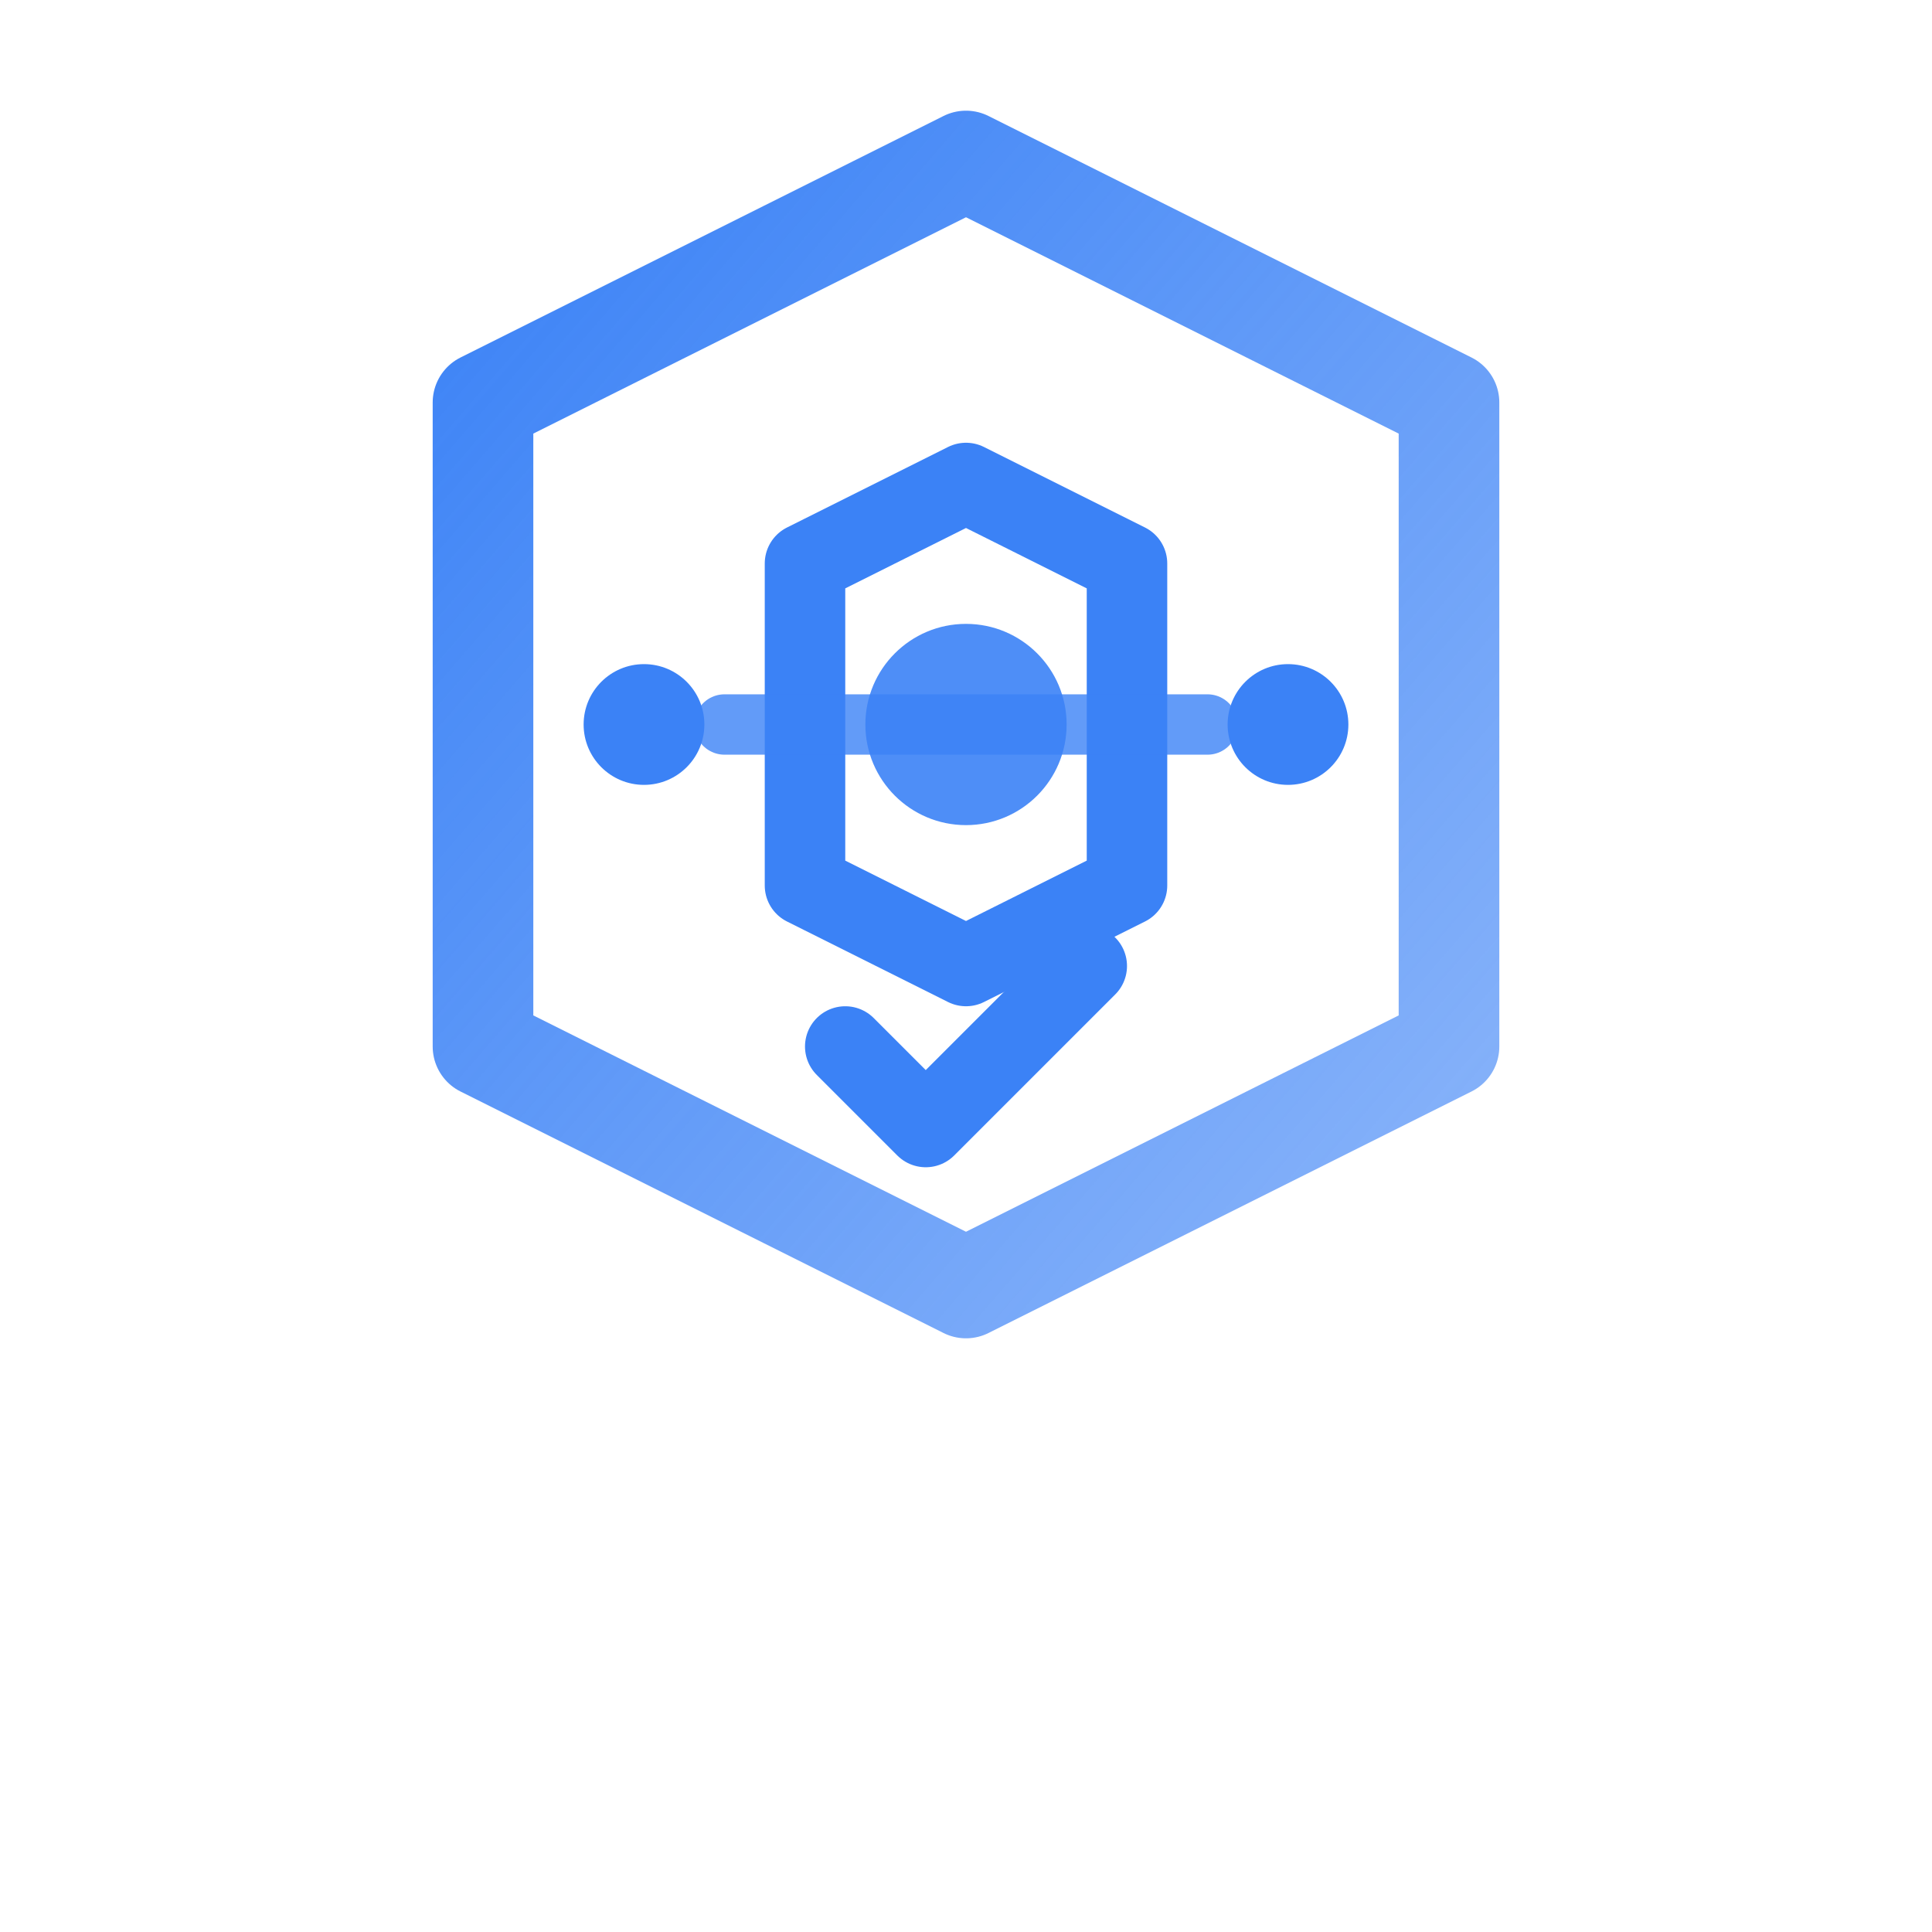 <svg xmlns="http://www.w3.org/2000/svg" viewBox="0 0 48 48" fill="none">
  <defs>
    <linearGradient id="logoGradient" x1="0%" y1="0%" x2="100%" y2="100%">
      <stop offset="0%" stop-color="#3b82f6" stop-opacity="1" />
      <stop offset="100%" stop-color="#3b82f6" stop-opacity="0.6" />
    </linearGradient>
  </defs>
  
  <!-- Outer hexagonal shield -->
  <path 
    d="M24 4 L36 10 L36 26 L24 32 L12 26 L12 10 Z" 
    fill="none" 
    stroke="url(#logoGradient)"
    stroke-width="2.5"
    stroke-linecap="round"
    stroke-linejoin="round"
  />
  
  <!-- Inner circuit pattern -->
  <path 
    d="M24 12 L28 14 L28 22 L24 24 L20 22 L20 14 Z" 
    fill="none"
    stroke="#3b82f6"
    stroke-width="2"
    stroke-linecap="round"
    stroke-linejoin="round"
  />
  
  <!-- Scanning line effect -->
  <line 
    x1="18" 
    y1="18" 
    x2="30" 
    y2="18" 
    stroke="#3b82f6" 
    stroke-width="1.5" 
    opacity="0.8"
    stroke-linecap="round"
  />
  
  <!-- Central chip dot -->
  <circle 
    cx="24" 
    cy="18" 
    r="2.5" 
    fill="#3b82f6"
    opacity="0.9"
  />
  
  <!-- Connection points (left and right) -->
  <circle cx="16" cy="18" r="1.5" fill="#3b82f6" />
  <circle cx="32" cy="18" r="1.5" fill="#3b82f6" />
  
  <!-- Verification checkmark -->
  <path 
    d="M21 26 L23 28 L27 24" 
    fill="none" 
    stroke="#3b82f6" 
    stroke-width="2"
    stroke-linecap="round"
    stroke-linejoin="round"
  />
</svg>
